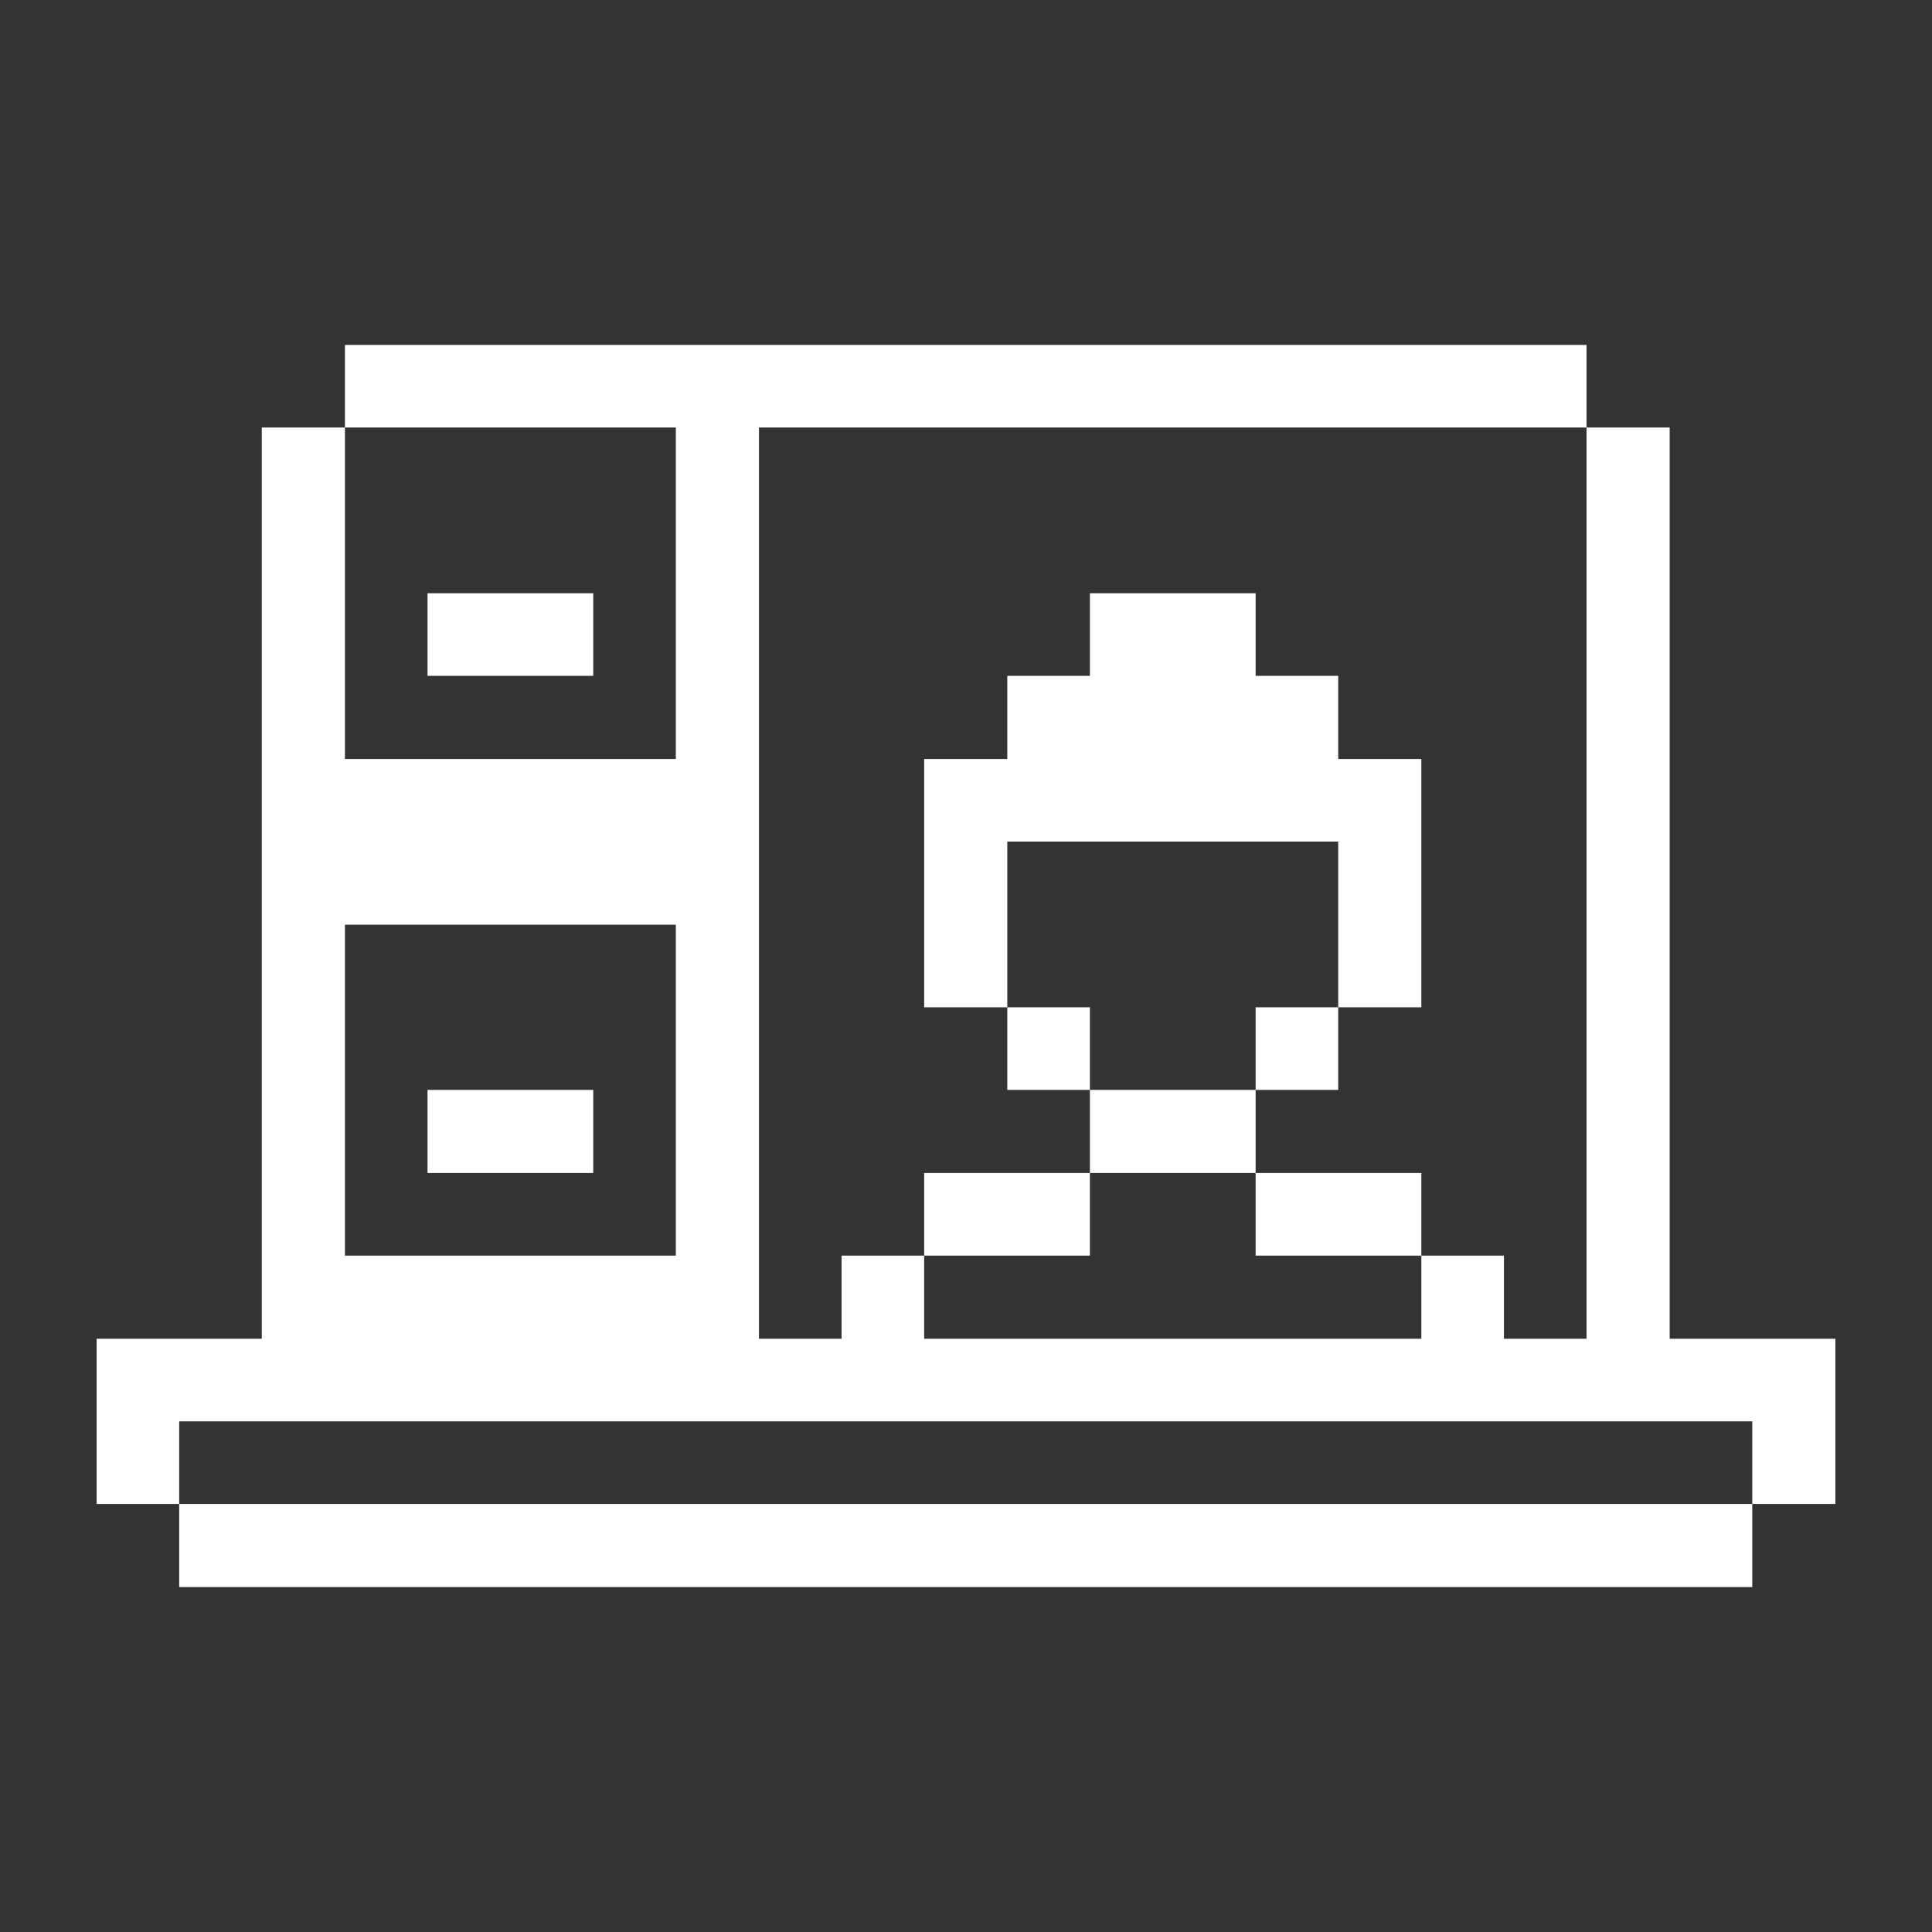 <svg xmlns="http://www.w3.org/2000/svg" viewBox="0 0 32 32" height="48" width="48" style="background-color: #000000"><rect x="0" y="0" width="32" height="32" fill="#333333" stroke="none"/><g transform="matrix(0.9,0,0,0.9,1.6,1.6)"><title>coding-apps-websites-conference</title><g><path d="M1.52,24.38H30.47V25.9H32V22.86H28.95V6.09H27.42V22.86H25.9V21.33H24.38v1.53H15.23V21.33H13.71v1.53H12.19V6.09H27.42V4.57H4.57V6.09h6.09v6.1H4.57V6.09H3.04V22.86H0V25.9H1.52Zm3.05-9.14h6.09v6.09H4.57Z" fill="#ffffff"></path><rect x="1.52" y="25.9" width="28.95" height="1.53" fill="#ffffff"></rect><rect x="21.33" y="19.81" width="3.05" height="1.52" fill="#ffffff"></rect><rect x="21.33" y="16.76" width="1.52" height="1.52" fill="#ffffff"></rect><rect x="18.28" y="18.28" width="3.05" height="1.53" fill="#ffffff"></rect><rect x="15.23" y="19.81" width="3.05" height="1.52" fill="#ffffff"></rect><rect x="16.76" y="16.76" width="1.52" height="1.52" fill="#ffffff"></rect><polygon points="22.85 13.71 22.85 16.76 24.38 16.76 24.38 12.19 22.85 12.19 22.85 10.66 21.33 10.66 21.33 9.14 18.28 9.14 18.28 10.66 16.76 10.66 16.76 12.19 15.23 12.19 15.23 16.76 16.76 16.76 16.76 13.71 22.85 13.71" fill="#ffffff"></polygon><rect x="6.09" y="18.28" width="3.05" height="1.53" fill="#ffffff"></rect><rect x="6.09" y="9.14" width="3.05" height="1.52" fill="#ffffff"></rect></g></g></svg>